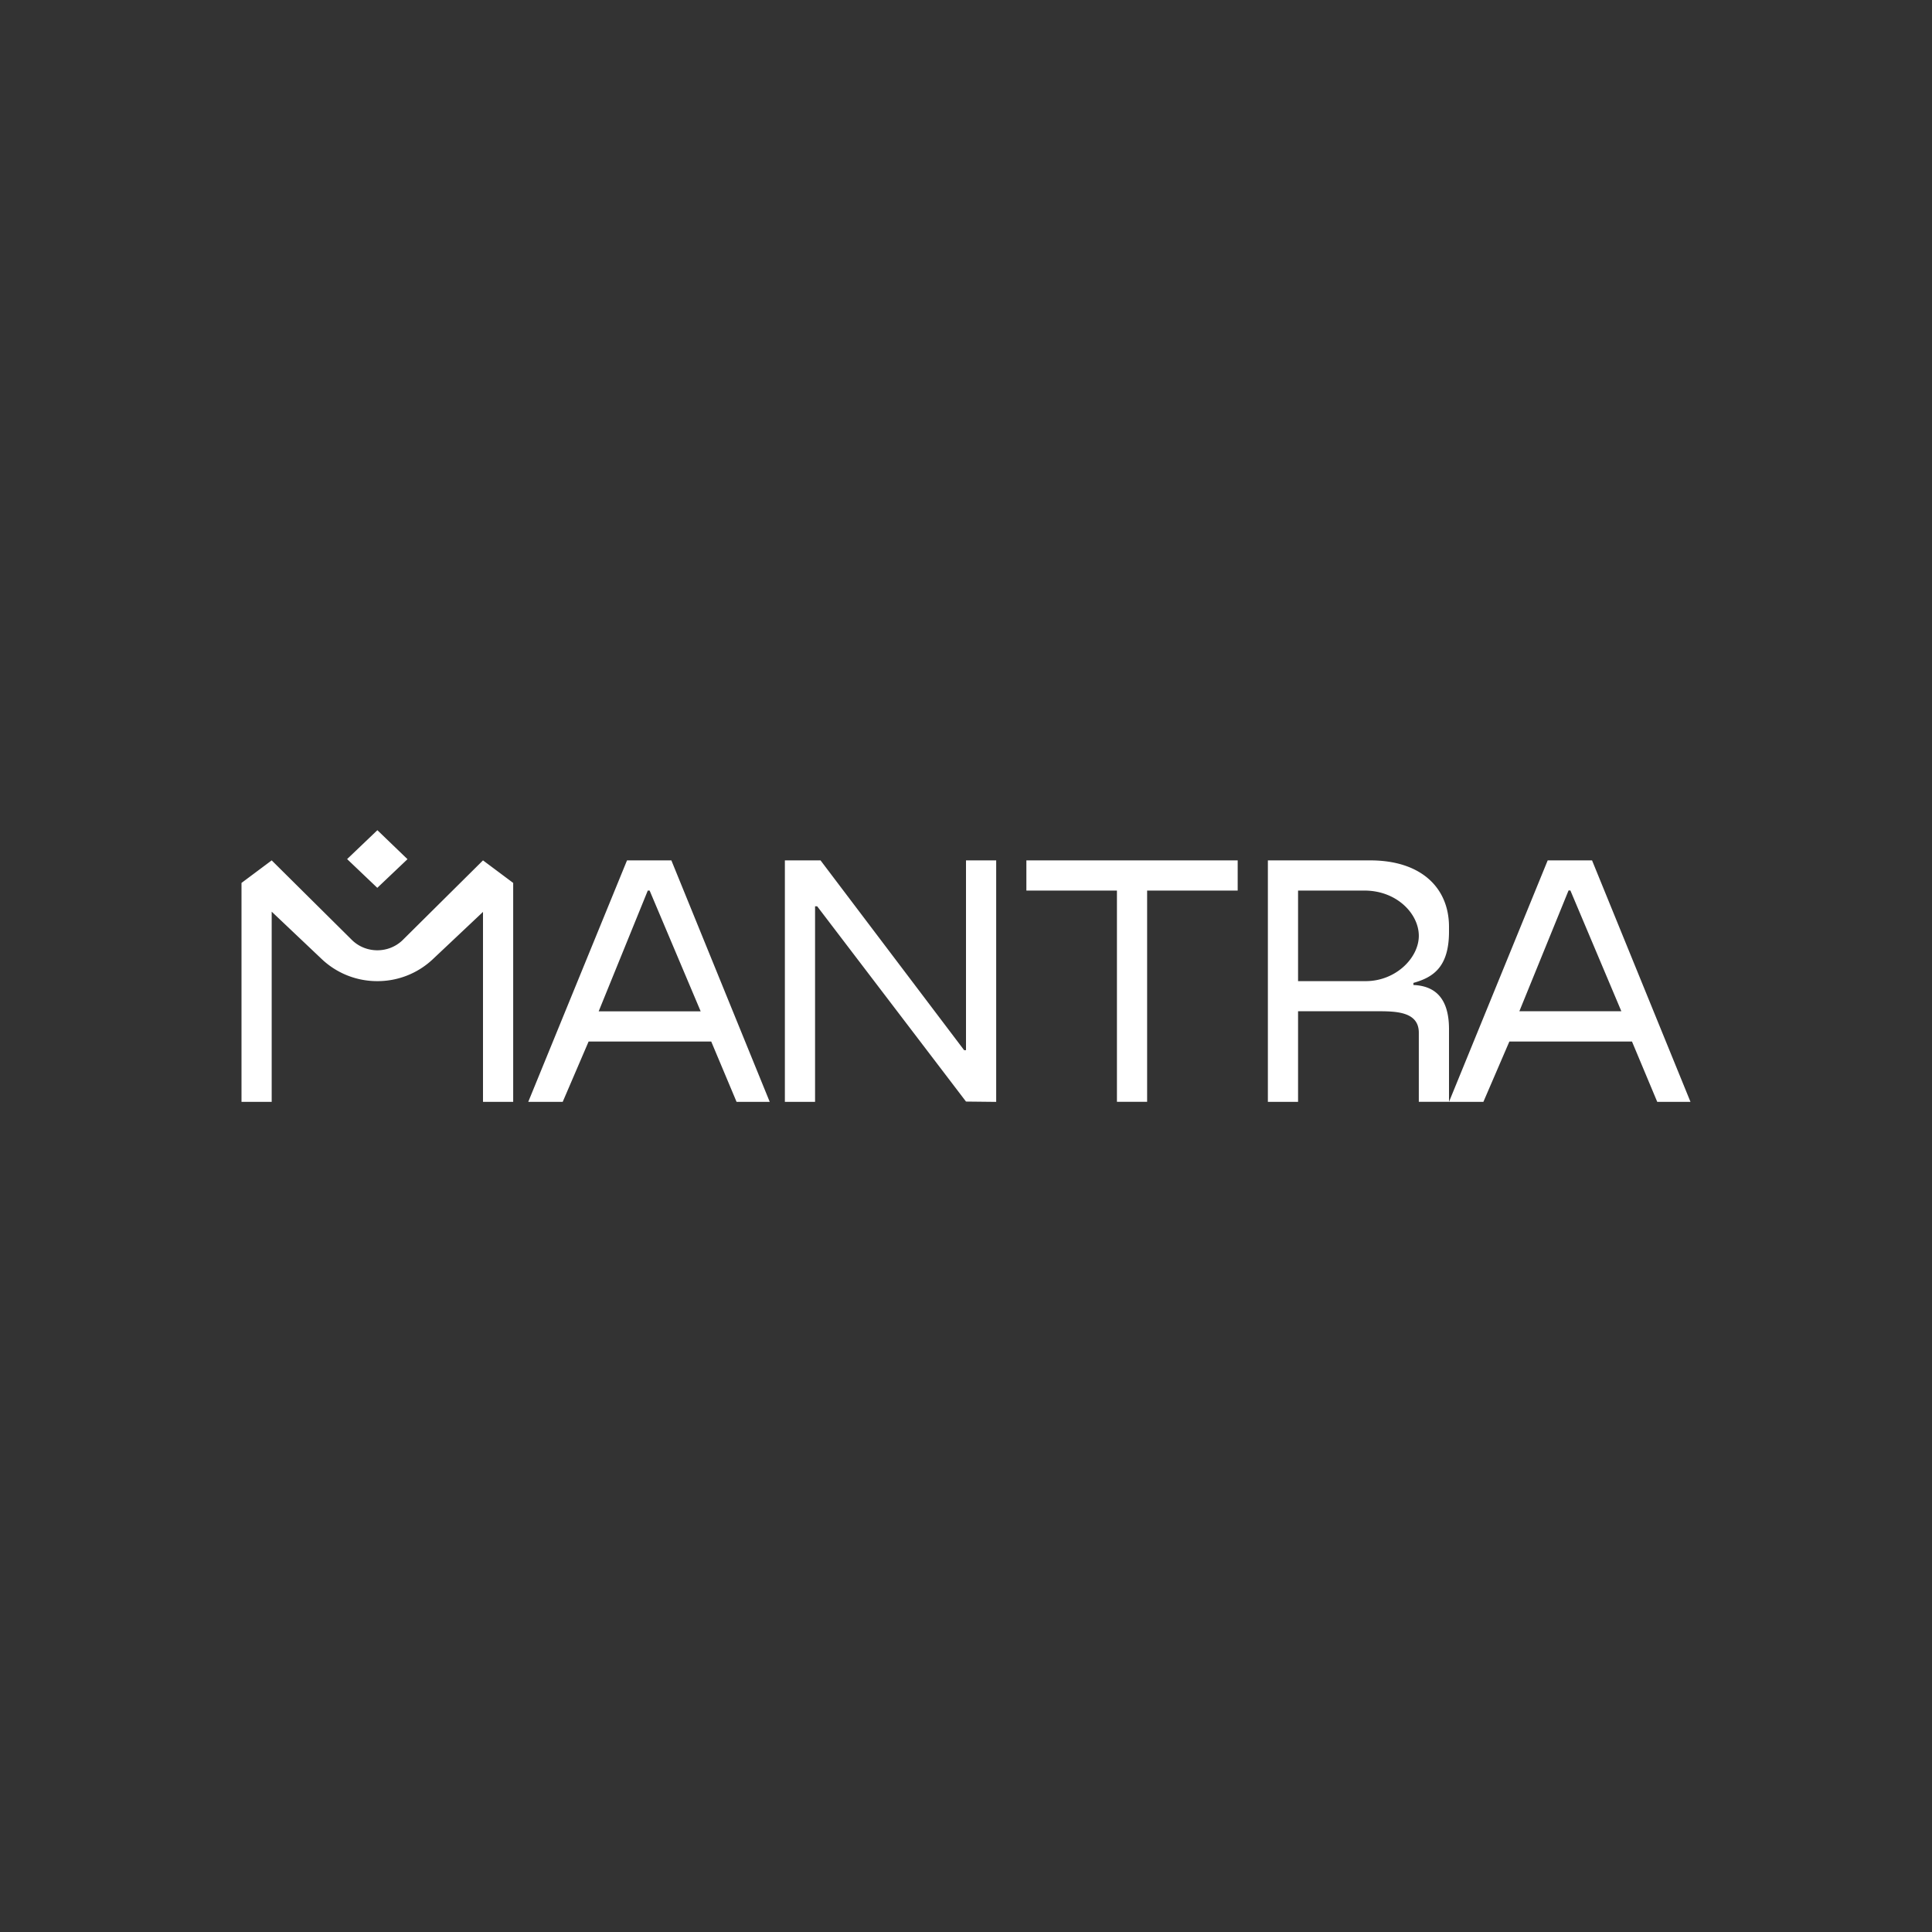 <svg xmlns="http://www.w3.org/2000/svg" width="24" height="24" fill="none" viewBox="0 0 24 24">
    <rect x="0" y="0" width="24" height="24" fill="#333333" stroke="none"/>
    <path fill="#fff" fill-rule="evenodd" d="m4.688 10.313.374.36-.375.356-.375-.357zm-.312 1.368c.173.165.45.165.623 0L6 10.688l.375.28v2.72H6v-2.36l-.626.59a1 1 0 0 1-.686.27 1 1 0 0 1-.687-.27l-.626-.593v2.363H3v-2.72l.375-.28zm2.186 2.007 1.227-3h.551l1.222 3H9.15l-.315-.75H7.312l-.322.75zm1.485-2.625-.61 1.5h1.267l-.634-1.5zM12 13.046h-.023l-1.784-2.358H9.75v3h.375v-2.43h.026L12 13.684l.375.004v-3H12zm.75-1.987v-.371h2.625v.375H14.25v2.624h-.375v-2.624H12.75zm3-.371h1.271c.638 0 .979.345.979.825v.06c0 .45-.206.57-.442.637v.026c.27.011.442.165.442.548v.903h-.375v-.858c0-.267-.293-.267-.525-.267h-.975v1.126h-.375zm2.25 3 1.226-3h.551l1.223 3h-.413l-.314-.75H18.75l-.323.75zm-1.875-1.5h.84c.375 0 .66-.29.66-.563 0-.274-.274-.562-.675-.562h-.825zm2.749.374.611-1.5h.023l.633 1.5z" clip-rule="evenodd"/>
</svg>
